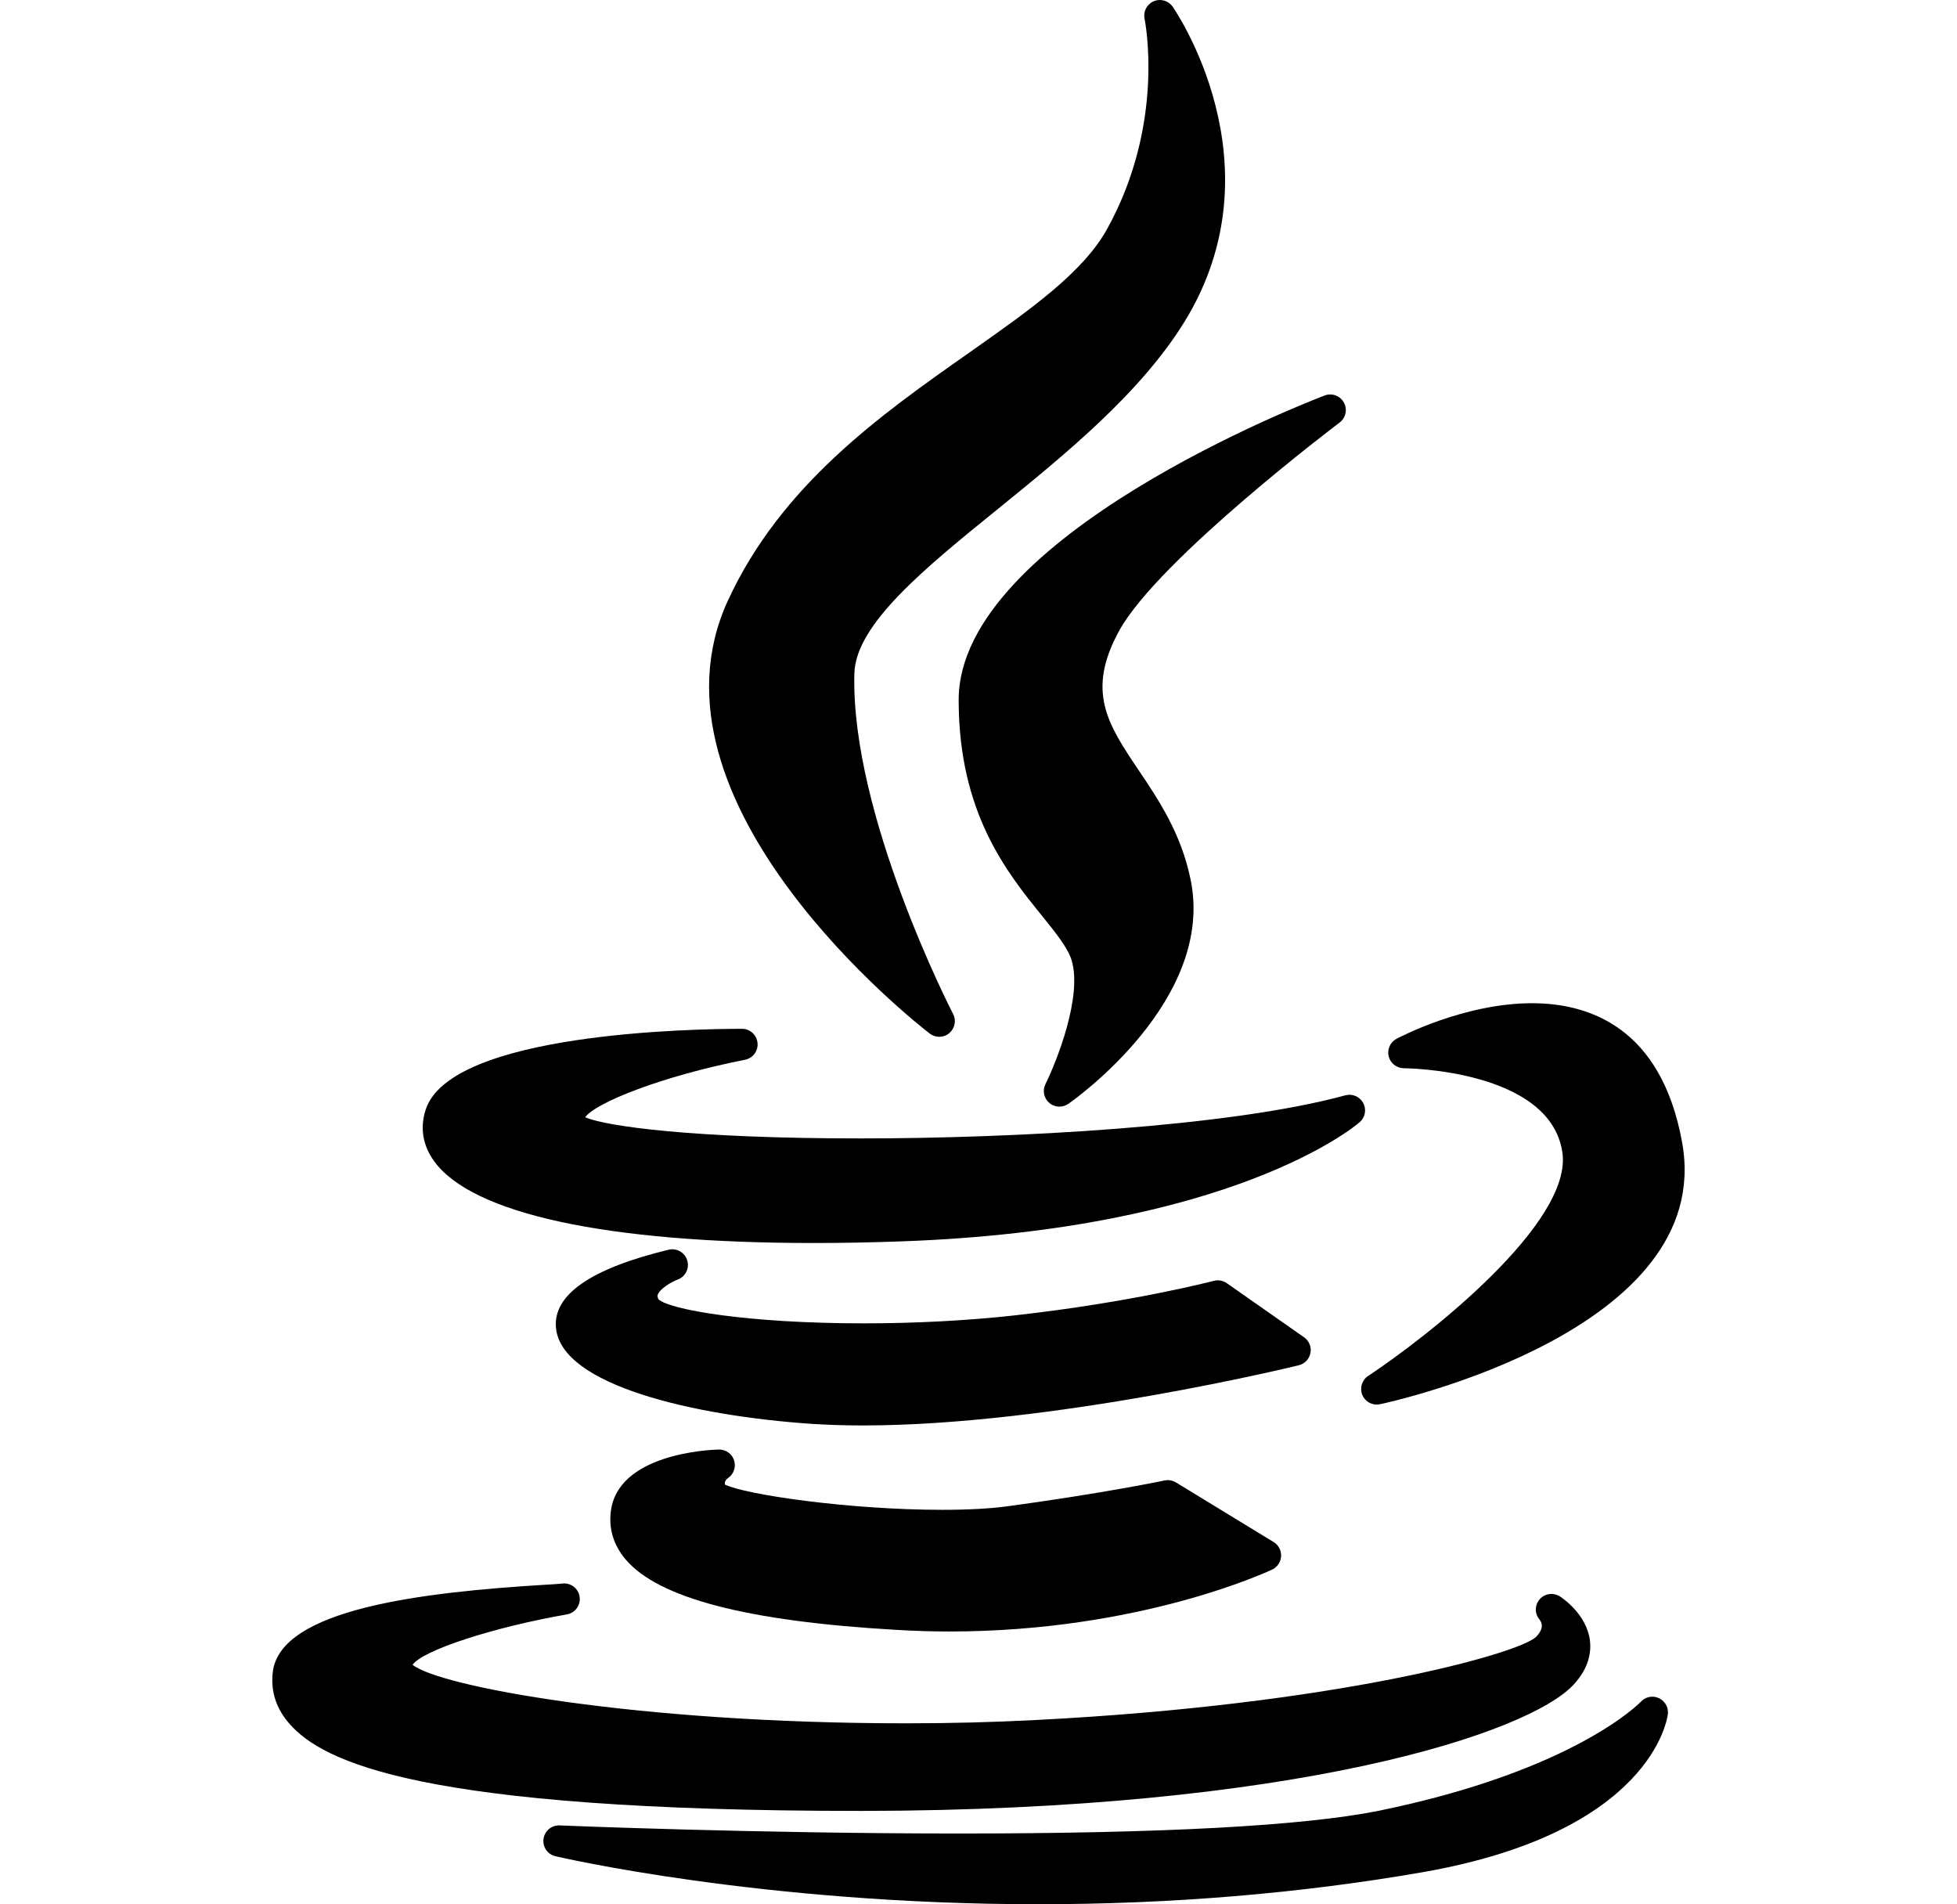 <svg width="37" height="36" viewBox="0 0 37 36" fill="none" xmlns="http://www.w3.org/2000/svg">
<g clip-path="url(#clip0_6922_403665)">
<path d="M18.318 6.671C16.655 7.84 14.769 9.166 13.759 11.36C12.005 15.188 17.35 19.363 17.578 19.539C17.631 19.579 17.695 19.6 17.758 19.6C17.825 19.6 17.893 19.577 17.947 19.531C18.053 19.442 18.084 19.291 18.02 19.169C18 19.131 16.082 15.405 16.153 12.732C16.178 11.8 17.482 10.744 18.861 9.626C20.125 8.601 21.557 7.44 22.395 6.082C24.235 3.093 22.19 0.153 22.169 0.124C22.088 0.01 21.938 -0.031 21.81 0.025C21.682 0.081 21.611 0.22 21.64 0.357C21.644 0.376 22.042 2.32 20.935 4.323C20.48 5.15 19.478 5.855 18.318 6.671Z" fill="#DB380E" style="fill:#DB380E;fill:color(display-p3 0.859 0.22 0.055);fill-opacity:1;"/>
<path d="M25.327 7.988C25.445 7.899 25.479 7.738 25.408 7.61C25.337 7.481 25.182 7.424 25.045 7.476C24.762 7.584 18.125 10.142 18.125 13.233C18.125 15.364 19.035 16.49 19.7 17.312C19.961 17.635 20.186 17.913 20.26 18.151C20.469 18.836 19.974 20.074 19.766 20.494C19.706 20.614 19.735 20.76 19.837 20.848C19.892 20.896 19.961 20.92 20.03 20.92C20.089 20.92 20.148 20.902 20.199 20.867C20.313 20.788 22.988 18.896 22.508 16.618C22.329 15.752 21.904 15.119 21.528 14.56C20.946 13.695 20.526 13.07 21.164 11.916C21.911 10.57 25.293 8.013 25.327 7.988Z" fill="#DB380E" style="fill:#DB380E;fill:color(display-p3 0.859 0.22 0.055);fill-opacity:1;"/>
<path d="M8.05 20.972C7.937 21.312 7.99 21.65 8.206 21.949C8.925 22.948 11.474 23.498 15.382 23.498C15.383 23.498 15.383 23.498 15.383 23.498C15.912 23.498 16.471 23.488 17.044 23.467C23.293 23.244 25.611 21.297 25.707 21.214C25.811 21.124 25.839 20.974 25.774 20.852C25.709 20.731 25.569 20.67 25.436 20.706C23.235 21.307 19.125 21.521 16.275 21.521C13.085 21.521 11.461 21.291 11.063 21.121C11.267 20.841 12.526 20.341 14.085 20.034C14.235 20.005 14.337 19.867 14.322 19.716C14.307 19.564 14.181 19.449 14.029 19.449C13.114 19.449 8.53 19.523 8.05 20.972Z" fill="#73A1FB" style="fill:#73A1FB;fill:color(display-p3 0.451 0.631 0.984);fill-opacity:1;"/>
<path d="M28.965 18.965C27.676 18.965 26.454 19.611 26.402 19.638C26.283 19.702 26.223 19.839 26.255 19.97C26.288 20.101 26.406 20.193 26.541 20.194C26.569 20.194 29.291 20.216 29.537 21.771C29.756 23.113 26.962 25.287 25.867 26.011C25.748 26.09 25.703 26.241 25.757 26.372C25.804 26.483 25.913 26.552 26.029 26.552C26.05 26.552 26.07 26.55 26.091 26.546C26.351 26.49 32.448 25.147 31.803 21.597C31.41 19.422 30.043 18.965 28.965 18.965Z" fill="#73A1FB" style="fill:#73A1FB;fill:color(display-p3 0.451 0.631 0.984);fill-opacity:1;"/>
<path d="M24.776 25.576C24.798 25.463 24.75 25.347 24.656 25.281L23.194 24.257C23.122 24.207 23.032 24.191 22.949 24.213C22.933 24.217 21.405 24.619 19.185 24.866C18.304 24.964 17.318 25.017 16.332 25.017C14.113 25.017 12.662 24.756 12.451 24.564C12.423 24.511 12.432 24.486 12.437 24.473C12.475 24.366 12.681 24.239 12.813 24.189C12.96 24.135 13.039 23.976 12.993 23.826C12.948 23.677 12.794 23.589 12.642 23.625C11.175 23.979 10.458 24.474 10.511 25.096C10.603 26.199 13.158 26.765 15.317 26.915C15.628 26.936 15.964 26.947 16.316 26.947C16.316 26.947 16.316 26.947 16.316 26.947C19.907 26.947 24.511 25.82 24.557 25.809C24.669 25.781 24.755 25.69 24.776 25.576Z" fill="#73A1FB" style="fill:#73A1FB;fill:color(display-p3 0.451 0.631 0.984);fill-opacity:1;"/>
<path d="M13.76 27.945C13.87 27.872 13.919 27.736 13.88 27.61C13.841 27.483 13.723 27.401 13.591 27.402C13.394 27.408 11.668 27.485 11.547 28.585C11.51 28.913 11.604 29.213 11.826 29.477C12.446 30.211 14.12 30.648 16.941 30.811C17.275 30.831 17.614 30.842 17.949 30.842C21.536 30.842 23.952 29.718 24.053 29.671C24.151 29.624 24.216 29.528 24.221 29.42C24.227 29.311 24.173 29.209 24.081 29.152L22.233 28.024C22.169 27.985 22.092 27.972 22.019 27.987C22.008 27.99 20.835 28.233 19.064 28.473C18.729 28.519 18.31 28.542 17.818 28.542C16.049 28.542 14.082 28.253 13.705 28.064C13.7 28.028 13.707 27.984 13.76 27.945Z" fill="#73A1FB" style="fill:#73A1FB;fill:color(display-p3 0.451 0.631 0.984);fill-opacity:1;"/>
<path d="M16.276 34.234C24.493 34.227 28.903 32.766 29.752 31.846C30.053 31.521 30.085 31.213 30.06 31.012C29.997 30.517 29.546 30.214 29.495 30.181C29.371 30.101 29.206 30.122 29.11 30.233C29.014 30.344 29.012 30.506 29.108 30.617C29.16 30.684 29.19 30.795 29.038 30.947C28.698 31.264 25.273 32.227 19.57 32.516C18.789 32.557 17.969 32.578 17.135 32.578C12.028 32.578 8.291 31.878 7.801 31.471C7.99 31.199 9.312 30.765 10.717 30.519C10.876 30.492 10.983 30.343 10.958 30.183C10.934 30.025 10.787 29.915 10.627 29.936C10.588 29.942 10.453 29.95 10.297 29.959C7.978 30.101 5.297 30.416 5.157 31.611C5.115 31.976 5.223 32.306 5.479 32.594C6.106 33.298 7.906 34.234 16.276 34.234C16.276 34.234 16.276 34.234 16.276 34.234Z" fill="#73A1FB" style="fill:#73A1FB;fill:color(display-p3 0.451 0.631 0.984);fill-opacity:1;"/>
<path d="M31.364 32.102C31.248 32.048 31.111 32.075 31.024 32.169C31.012 32.181 29.777 33.473 26.063 34.232C24.641 34.517 21.972 34.661 18.13 34.661C14.28 34.661 10.617 34.51 10.581 34.508C10.428 34.501 10.297 34.612 10.276 34.763C10.255 34.913 10.352 35.055 10.5 35.09C10.538 35.099 14.377 35.998 19.625 35.998C22.142 35.998 24.592 35.794 26.906 35.391C31.221 34.634 31.523 32.495 31.533 32.404C31.548 32.277 31.48 32.155 31.364 32.102Z" fill="#73A1FB" style="fill:#73A1FB;fill:color(display-p3 0.451 0.631 0.984);fill-opacity:1;"/>
</g>
<defs>
<clipPath id="clip0_6922_403665">
<rect width="36" height="36" fill="white" style="fill:white;fill-opacity:1;" transform="translate(0.5)"/>
</clipPath>
</defs>
</svg>
